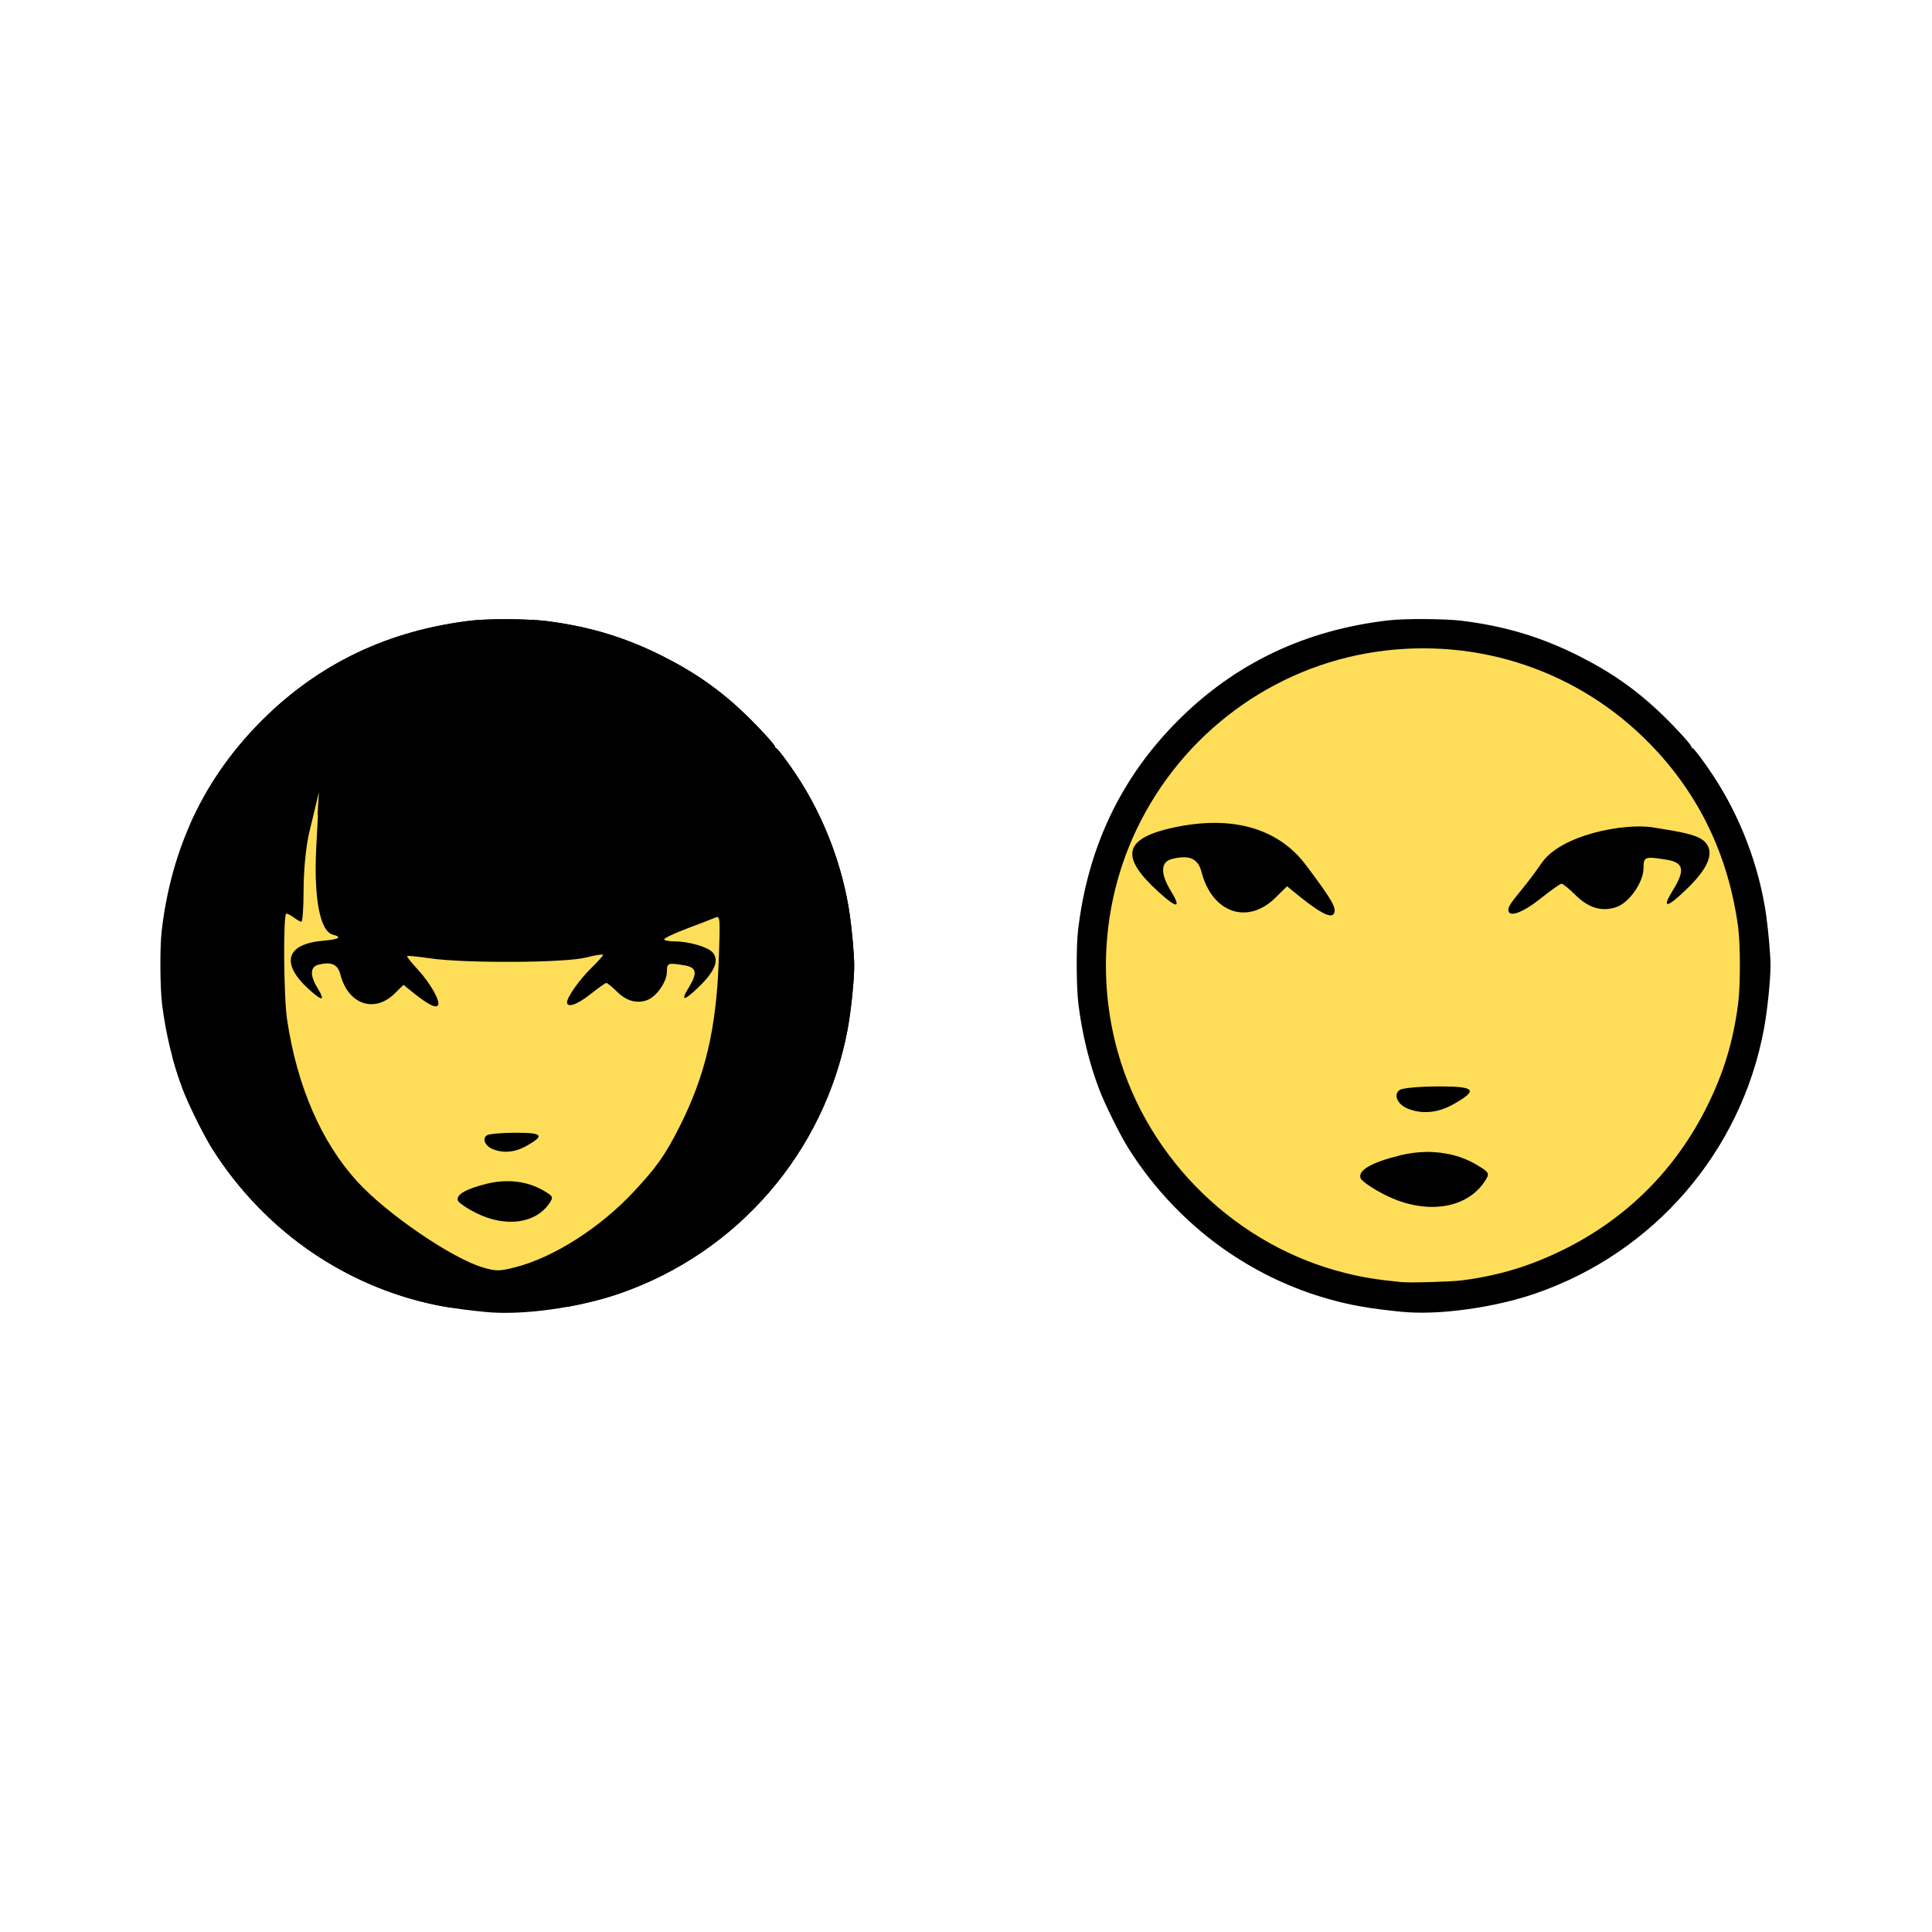 <svg:svg xmlns:dc="http://purl.org/dc/elements/1.1/" xmlns:ns1="http://sodipodi.sourceforge.net/DTD/sodipodi-0.dtd" xmlns:ns2="http://www.inkscape.org/namespaces/inkscape" xmlns:ns4="http://creativecommons.org/ns#" xmlns:rdf="http://www.w3.org/1999/02/22-rdf-syntax-ns#" xmlns:svg="http://www.w3.org/2000/svg" height="1392.808" id="svg3173" version="1.1" viewBox="-116.085 -446.421 1392.808 1392.808" width="1392.808" ns1:docname="&#1053;&#1086;&#1074;&#1099;&#1081; &#1076;&#1086;&#1082;&#1091;&#1084;&#1077;&#1085;&#1090; 8" ns2:version="0.48.0 r9654">
  <ns1:namedview bordercolor="#666666" borderopacity="1.0" fit-margin-bottom="0" fit-margin-left="0" fit-margin-right="0" fit-margin-top="0" id="base" pagecolor="#ffffff" showgrid="false" ns2:current-layer="layer1" ns2:cx="1024.7477" ns2:cy="298.15835" ns2:document-units="px" ns2:pageopacity="0.0" ns2:pageshadow="2" ns2:window-height="904" ns2:window-maximized="1" ns2:window-width="1280" ns2:window-x="-4" ns2:window-y="-4" ns2:zoom="0.24748737" />
  <svg:g id="layer1" transform="translate(982.05 -208.62)" ns2:groupmode="layer" ns2:label="Layer 1">
    <svg:g id="g3738" transform="matrix(.68 0 0 .68 2796 371.41)" ns2:export-filename="E:\_&#1047;&#1072;&#1082;&#1072;&#1095;&#1072;&#1083;&#1086;&#1089;&#1100;\!!&#1053;&#1091;&#1083;&#1100;&#1095;&#1072;&#1085;\strangle1.png" ns2:export-xdpi="24.477154" ns2:export-ydpi="24.477154">
      <svg:path d="m1340 946.65c0 186.2-150.94 337.14-337.14 337.14s-337.14-150.94-337.14-337.14 150.94-337.14 337.14-337.14 337.14 150.94 337.14 337.14z" id="path3695" style="stroke:#ff0000;stroke-width:0.3;fill:#fede58" transform="matrix(1.051 0 0 1.051 -6242.7 -866.49)" ns1:cx="1002.8571" ns1:cy="946.64789" ns1:rx="337.14285" ns1:ry="337.14285" ns1:type="arc" />
      <svg:path d="m-5192.9-239.41c-13.1 0.037-25.542 0.462-33.156 1.344-88.349 10.233-162.4 45.463-223.06 106.12-32.929 32.929-58.364 69.816-76.375 110.78-1.479 15.133-3.643 40.332-5.844 70.312-3.264 44.473-7.274 103.03-8.844 130.22-0.952 16.489-2.087 31.678-3.5 46.125 3.109 11.436 6.683 22.546 10.688 33.125 6.337 16.74 22.284 48.938 31.438 63.469 27.659 43.909 65.099 82.532 107.5 110.94 32.29 21.632 66.352 37.501 103.12 48.062 13.906 3.994 26.634 6.883 41.688 9.281-1.772-4.199-2.688-8.734-2.688-13.562 0-7.221 0.576-13.031 1.312-13.031s6.124 3.211 11.938 7.156c13.808 9.371 36.139 13.846 78.938 16l34.812 1.812-0.719 0.906c19.578-3.506 38.964-8.344 56.094-14.281 124.92-43.301 216.86-149.67 241.38-279.25 3.703-19.572 7.125-52.481 7.125-68.5 0-10.62-2.232-36.356-4.594-53-7.354-51.82-27.382-104.52-56.344-148.31-9.721-14.699-19.812-28.167-21.656-28.875-0.777-0.298-1.407-1.083-1.406-1.75 0-1.788-16.003-19.381-29.625-32.594-27.758-26.924-54.559-45.862-90.375-63.812-39.449-19.772-77.619-31.195-123-36.844-10.078-1.254-28.001-1.891-44.844-1.844zm-195.66 183.19-1.438 24.281 0.406 0.125-1.812 34.688c-2.749 53.59 3.999 88.713 17.719 92.156 10.164 2.551 6.417 4.998-9.906 6.344-39.974 3.295-46.138 23.992-15.344 51.812 14.252 12.876 17.383 12.342 8.906-1.562-8.251-13.534-7.888-22.582 1-24.812 13.628-3.421 20.425-0.375 23.156 10.219 8.222 31.895 35.889 41.626 57.625 20.375l9.375-9.188 10.938 8.844c15.073 12.079 23.476 16.228 25.625 12.75 2.692-4.355-8.262-23.646-21.688-38.125-6.623-7.143-11.589-13.411-11.031-13.969 0.558-0.558 11.497 0.474 24.281 2.375 36.157 5.377 142.65 4.88 165.12-0.812 10.108-2.559 18.283-3.84 18.281-2.844 0 0.996-5.436 7.125-12.125 13.594-12.357 11.951-26.031 31.206-26.031 36.656-0 6.293 10.863 2.531 25-8.719 8.086-6.434 15.536-11.733 16.625-11.75 1.088-0.017 5.919 3.856 10.688 8.625 10.288 10.288 20.802 13.478 32.062 9.75 10.188-3.373 21.5-19.444 21.5-30.625 0-8.969 1.092-9.357 18.375-6.5 13.117 2.168 14.318 8.163 4.781 23.594-9.342 15.116-5.093 14.67 11.188-1.188 16.629-16.197 21.301-28.095 14.062-36.094-5.398-5.965-25.519-11.687-40.969-11.688-5.753 0-10.402-0.975-10.375-2.188s10.935-6.4 24.25-11.406c13.316-5.006 26.717-10.179 29.781-11.5 5.38-2.319 5.541-0.718 3.844 45.875-2.628 72.138-14.343 121.79-41.438 175.5-15.316 30.363-24.408 43.207-49.062 69.562-35.716 38.18-85.288 69.653-125.53 79.75-16.618 4.169-19.971 4.228-33.812 0.188-32.914-9.609-102.04-56.853-133.22-90.969-38.177-41.772-63.916-100.96-74.531-171.66-3.687-24.552-4.326-112.56-0.813-112.56 1.308 0 4.923 1.844 8.063 4.219 3.139 2.374 6.693 4.386 7.906 4.438 1.213 0.051 2.285-14.713 2.312-32.906 0.03-20.037 2.126-43.229 5.312-58.812l10.938-45.844zm208.2 361.22c-14.285 0.025-27.774 1.227-30.031 2.656-5.468 3.462-2.083 11.434 6.25 14.781 11.271 4.527 23.738 3.314 35.813-3.562 19.568-11.144 17.151-13.926-12.031-13.875zm-9.6 51.34c-6.688 0.107-13.504 0.961-20.375 2.656-22.566 5.569-33.213 11.844-30.875 17.938 0.911 2.373 9.661 8.318 19.469 13.219 31.218 15.6 63.446 11.084 77.812-10.844 3.983-6.079 3.639-6.849-5.5-12.406-11.835-7.197-25.819-10.798-40.531-10.562z" id="path2471" style="fill:#000000" ns1:nodetypes="csscsscscsscssscccssscsssssscccccsssssscccssssssssssssssssssssssssssscsssscccsssccsssssc" ns2:connector-curvature="0" />
      <svg:path d="m-5212.1 495c-34.685-3.472-55-7.054-78.854-13.905-36.772-10.561-70.856-26.449-103.15-48.081-42.401-28.406-79.816-67.025-107.47-110.93-9.153-14.531-25.099-46.721-31.436-63.461-10.378-27.416-17.907-58.348-21.785-89.501-2.23-17.917-2.489-60.595-0.473-78 10.233-88.349 45.458-162.39 106.12-223.05 60.662-60.662 134.7-95.887 223.05-106.12 17.405-2.016 60.083-1.757 78 0.473 45.382 5.648 83.551 17.086 123 36.857 35.816 17.951 62.633 36.88 90.391 63.804 13.622 13.213 29.609 30.819 29.609 32.607 0 0.667 0.636 1.457 1.413 1.755 1.844 0.708 11.942 14.159 21.663 28.858 28.962 43.793 48.978 96.494 56.333 148.31 2.362 16.644 4.592 42.38 4.592 53 0 16.019-3.424 48.928-7.127 68.5-24.515 129.58-116.45 235.94-241.37 279.24-44.285 15.351-103.63 23.528-142.5 19.637zm64-33.336c39.048-5.045 72.155-15.061 107.5-32.521 67.276-33.234 119.29-85.248 152.52-152.52 17.567-35.562 27.456-68.354 32.652-108.27 2.5-19.21 2.468-63.328-0.06-81.726-10.422-75.849-41.352-140.15-92.961-193.25-75.513-77.697-182.27-113.82-290.16-98.191-110.28 15.978-205.98 86.759-254.46 188.2-34.91 73.043-42.081 157.57-20.03 236.1 32.271 114.93 126.65 206.35 242.25 234.66 18.627 4.562 32.629 6.814 58.243 9.368 9.25 0.922 52.678-0.326 64.5-1.853z" id="path3697" style="fill:#000000" ns1:nodetypes="cssssssssssssssssssccssssssssssc" ns2:connector-curvature="0" />
    </svg:g>
    <svg:g id="g3733" transform="matrix(.68 0 0 .68 3200.1 1047.4)" ns2:export-filename="E:\_&#1047;&#1072;&#1082;&#1072;&#1095;&#1072;&#1083;&#1086;&#1089;&#1100;\!!&#1053;&#1091;&#1083;&#1100;&#1095;&#1072;&#1085;\strangle2.png" ns2:export-xdpi="24.477154" ns2:export-ydpi="24.477154">
      <svg:path d="m1340 946.65c0 186.2-150.94 337.14-337.14 337.14s-337.14-150.94-337.14-337.14 150.94-337.14 337.14-337.14 337.14 150.94 337.14 337.14z" id="path3724" style="stroke:#ff0000;stroke-width:0.3;fill:#fede58" transform="matrix(1.051 0 0 1.051 -5865.5 -1860.8)" ns1:cx="1002.8571" ns1:cy="946.64789" ns1:rx="337.14285" ns1:ry="337.14285" ns1:type="arc" />
      <svg:path d="m-5071.1-1013.8c-61.311 11.814-62.428 32.491-20.752 70.142 19.288 17.426 23.514 16.706 12.042-2.111-11.167-18.316-10.677-30.567 1.353-33.586 18.444-4.629 27.647-0.514 31.343 13.824 11.128 43.165 48.578 56.342 77.994 27.582l12.669-12.438 14.814 11.976c20.4 16.347 31.766 21.962 34.675 17.255 3.643-5.894-1.862-14.859-29.363-51.6-27.502-36.742-73.464-52.857-134.77-41.043zm384.53 38.799c-20.617 30.221-35.236 42.212-35.236 49.588-0 8.517 14.718 3.446 33.85-11.778 10.944-8.708 21.028-15.879 22.501-15.902 1.473-0.023 7.997 5.225 14.451 11.679 13.924 13.923 28.146 18.243 43.385 13.197 13.788-4.565 29.099-26.34 29.099-41.472 0-12.138 1.487-12.642 24.876-8.776 17.752 2.934 19.374 11.02 6.467 31.904-12.644 20.457-6.89 19.877 15.144-1.584 22.506-21.921 28.834-38.037 19.037-48.862-7.306-8.073-25.204-10.978-55.461-15.803-30.257-4.826-97.497 7.589-118.11 37.81zm-109.57 236.79c-19.333 0.034-37.592 1.662-40.647 3.596-7.4 4.686-2.832 15.464 8.446 19.994 15.254 6.127 32.124 4.489 48.466-4.817 26.483-15.081 23.229-18.841-16.265-18.773zm-12.966 69.482c-9.05 0.145-18.25 1.302-27.549 3.596-30.54 7.537-44.966 16.036-41.802 24.283 1.232 3.212 13.088 11.249 26.361 17.882 42.249 21.112 85.87 14.995 105.31-14.682 5.39-8.227 4.912-9.272-7.456-16.793-16.018-9.741-34.956-14.604-54.867-14.286z" id="path3726" style="fill:#000000" ns1:nodetypes="csssscccszzcsssssssssszzcsssccsssssc" ns2:connector-curvature="0" />
      <svg:path d="m-4834.9-499.28c-34.685-3.472-55-7.054-78.854-13.905-36.772-10.561-70.856-26.449-103.15-48.081-42.401-28.406-79.816-67.025-107.47-110.93-9.153-14.531-25.099-46.721-31.436-63.461-10.378-27.416-17.907-58.348-21.785-89.501-2.23-17.917-2.489-60.595-0.473-78 10.233-88.349 45.458-162.39 106.12-223.05 60.662-60.662 134.7-95.886 223.05-106.12 17.405-2.016 60.083-1.757 78 0.473 45.382 5.648 83.551 17.086 123 36.857 35.816 17.951 62.633 36.88 90.391 63.804 13.622 13.213 29.609 30.819 29.609 32.607 0 0.667 0.636 1.457 1.413 1.755 1.844 0.708 11.942 14.159 21.663 28.858 28.962 43.793 48.978 96.494 56.333 148.31 2.362 16.644 4.592 42.38 4.592 53 0 16.019-3.424 48.928-7.127 68.5-24.515 129.58-116.45 235.94-241.37 279.24-44.285 15.351-103.63 23.528-142.5 19.637zm64-33.336c39.048-5.045 72.155-15.061 107.5-32.521 67.276-33.234 119.29-85.248 152.52-152.52 17.567-35.562 27.456-68.354 32.652-108.27 2.5-19.21 2.468-63.328-0.06-81.726-10.422-75.849-41.352-140.15-92.961-193.25-75.513-77.697-182.27-113.82-290.16-98.192-110.28 15.978-205.98 86.759-254.46 188.2-34.91 73.043-42.081 157.57-20.03 236.1 32.271 114.93 126.65 206.35 242.25 234.66 18.627 4.562 32.629 6.814 58.243 9.368 9.25 0.922 52.678-0.326 64.5-1.853z" id="path3728" style="fill:#000000" ns1:nodetypes="cssssssssssssssssssccssssssssssc" ns2:connector-curvature="0" />
    </svg:g>
  </svg:g>
</svg:svg>